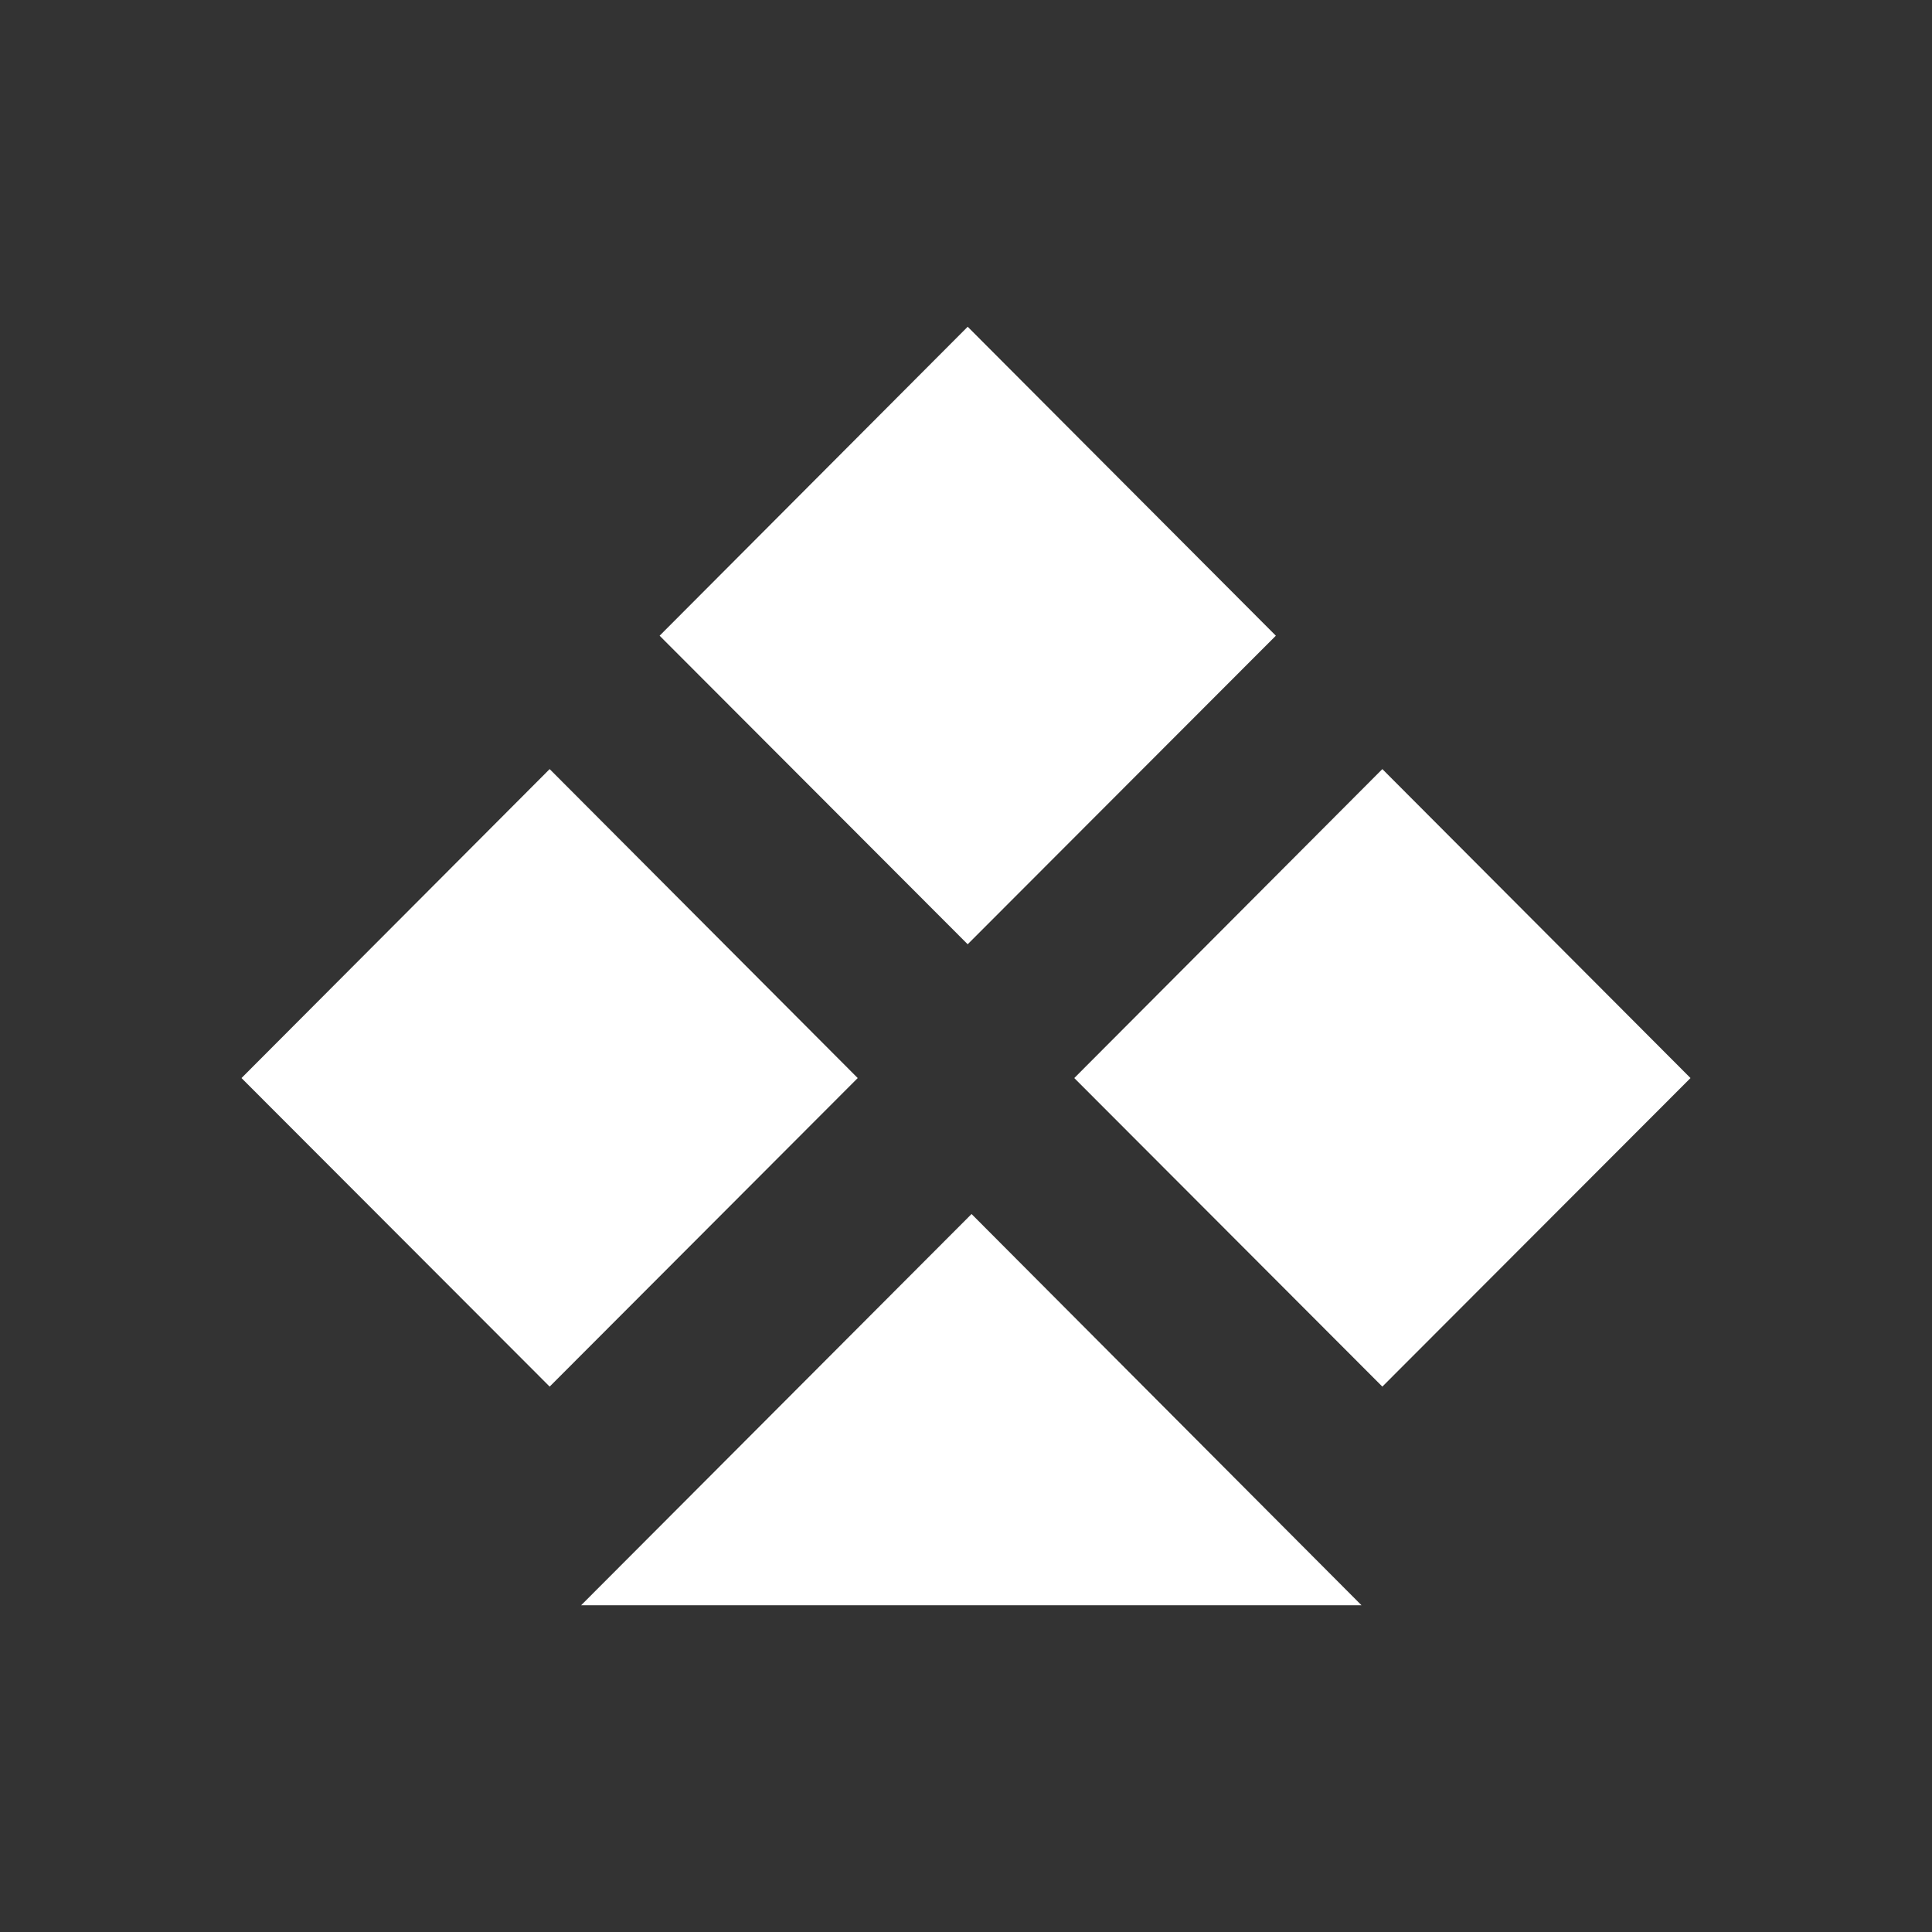 <svg xmlns="http://www.w3.org/2000/svg" width="24" height="24" fill="none" viewBox="0 0 24 24">
    <rect x="0" y="0" width="24" height="24" fill="#333333" stroke="none"/>
    <path fill="#fff" d="M12.021 4.059 8.194 7.897l3.827 3.833 3.828-3.833zM6.828 9.554 3 13.392l3.828 3.833 3.827-3.833zm6.517 3.838 3.827-3.838L21 13.392l-3.828 3.833zm-6.126 6.549 4.85-4.86 4.844 4.86z"/>
</svg>
